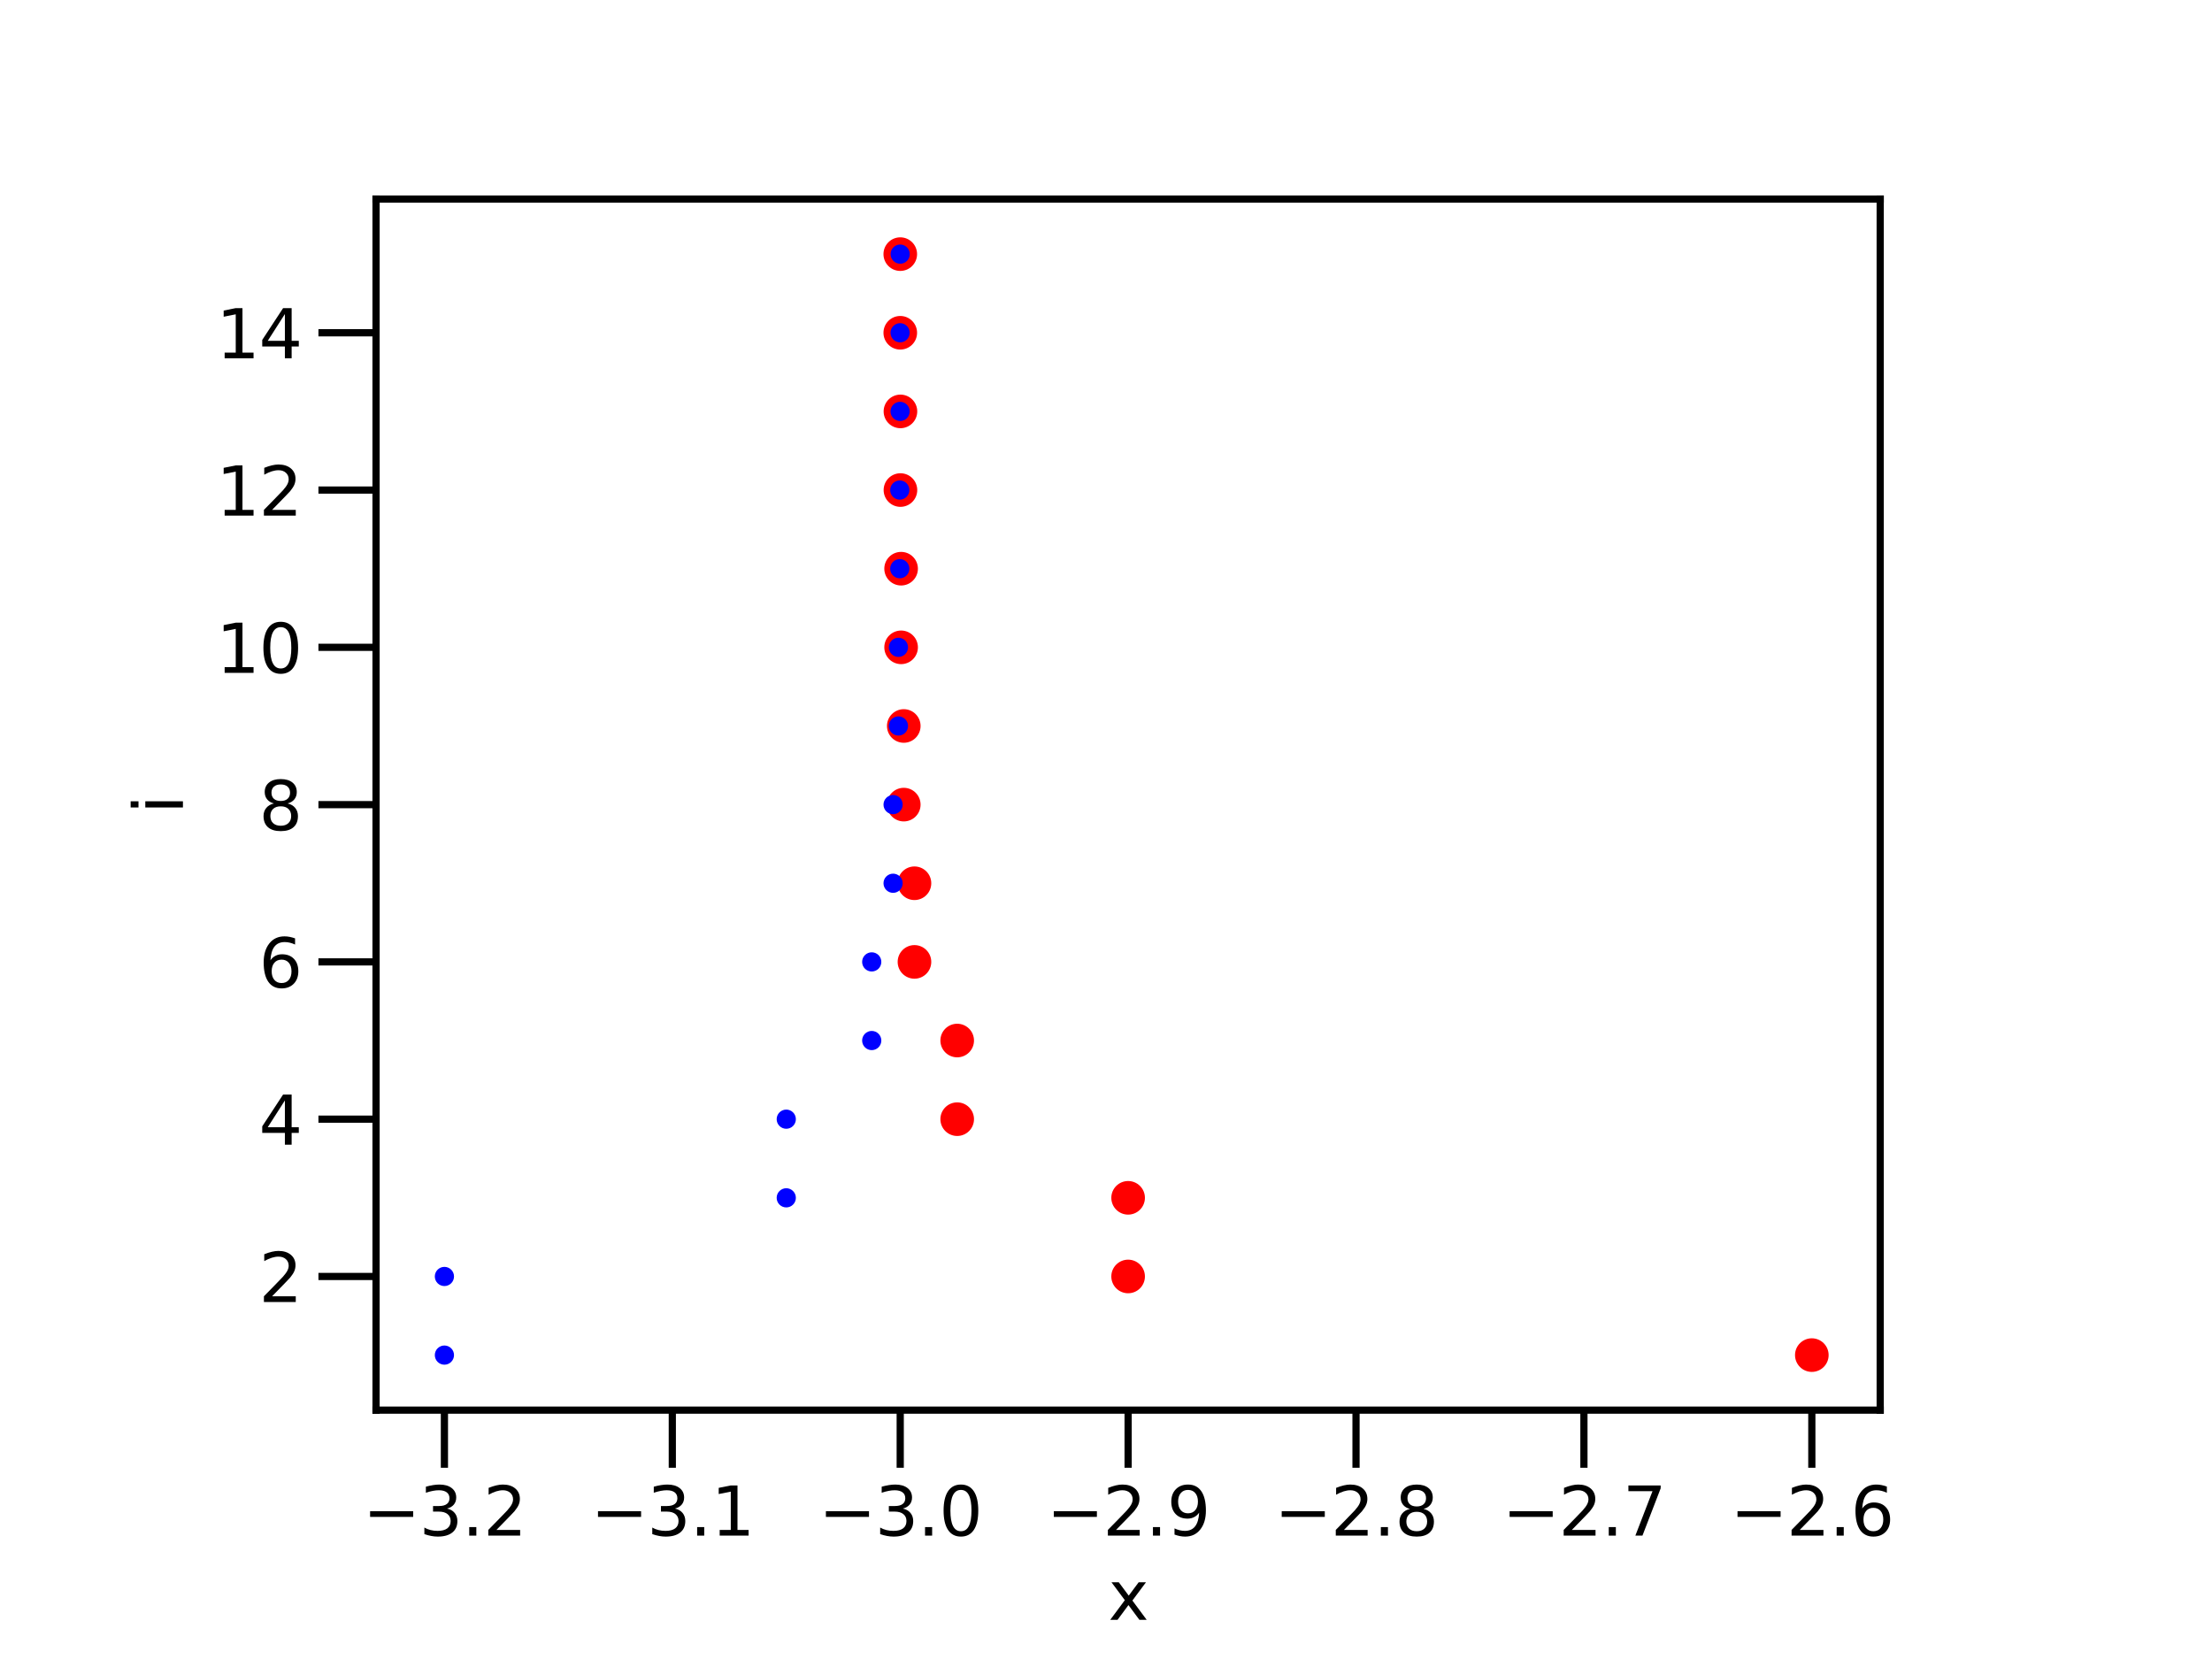 <?xml version="1.0" encoding="utf-8" standalone="no"?>
<!DOCTYPE svg PUBLIC "-//W3C//DTD SVG 1.1//EN"
  "http://www.w3.org/Graphics/SVG/1.1/DTD/svg11.dtd">
<svg height="345.6pt" version="1.1" viewBox="0 0 460.8 345.6" width="460.8pt" xmlns="http://www.w3.org/2000/svg" xmlns:xlink="http://www.w3.org/1999/xlink">
 <defs>
  <style type="text/css">*{stroke-linecap:butt;stroke-linejoin:round;}</style>
 </defs>
 <g id="figure_1">
  <g id="patch_1">
   <path d="M 0 345.6 
L 460.8 345.6 
L 460.8 0 
L 0 0 
z
" style="fill:#ffffff;"/>
  </g>
  <g id="axes_1">
   <g id="patch_2">
    <path d="M 78.336 293.76 
L 391.68 293.76 
L 391.68 41.472 
L 78.336 41.472 
z
" style="fill:#ffffff;"/>
   </g>
   <g id="matplotlib.axis_1">
    <g id="xtick_1">
     <g id="line2d_1">
      <defs>
       <path d="M 0 0 
L 0 12 
" id="m1dcc47cfb2" style="stroke:#000000;stroke-width:1.5;"/>
      </defs>
      <g>
       <use style="stroke:#000000;stroke-width:1.5;" x="92.579" xlink:href="#m1dcc47cfb2" y="293.76"/>
      </g>
     </g>
     <g id="text_1">
      <!-- −3.2 -->
      <g transform="translate(75.581 319.898)scale(0.14 -0.14)">
       <defs>
        <path d="M 678 2272 
L 4684 2272 
L 4684 1741 
L 678 1741 
L 678 2272 
z
" id="DejaVuSans-2212" transform="scale(0.016)"/>
        <path d="M 2597 2516 
Q 3050 2419 3304 2112 
Q 3559 1806 3559 1356 
Q 3559 666 3084 287 
Q 2609 -91 1734 -91 
Q 1441 -91 1130 -33 
Q 819 25 488 141 
L 488 750 
Q 750 597 1062 519 
Q 1375 441 1716 441 
Q 2309 441 2620 675 
Q 2931 909 2931 1356 
Q 2931 1769 2642 2001 
Q 2353 2234 1838 2234 
L 1294 2234 
L 1294 2753 
L 1863 2753 
Q 2328 2753 2575 2939 
Q 2822 3125 2822 3475 
Q 2822 3834 2567 4026 
Q 2313 4219 1838 4219 
Q 1578 4219 1281 4162 
Q 984 4106 628 3988 
L 628 4550 
Q 988 4650 1302 4700 
Q 1616 4750 1894 4750 
Q 2613 4750 3031 4423 
Q 3450 4097 3450 3541 
Q 3450 3153 3228 2886 
Q 3006 2619 2597 2516 
z
" id="DejaVuSans-33" transform="scale(0.016)"/>
        <path d="M 684 794 
L 1344 794 
L 1344 0 
L 684 0 
L 684 794 
z
" id="DejaVuSans-2e" transform="scale(0.016)"/>
        <path d="M 1228 531 
L 3431 531 
L 3431 0 
L 469 0 
L 469 531 
Q 828 903 1448 1529 
Q 2069 2156 2228 2338 
Q 2531 2678 2651 2914 
Q 2772 3150 2772 3378 
Q 2772 3750 2511 3984 
Q 2250 4219 1831 4219 
Q 1534 4219 1204 4116 
Q 875 4013 500 3803 
L 500 4441 
Q 881 4594 1212 4672 
Q 1544 4750 1819 4750 
Q 2544 4750 2975 4387 
Q 3406 4025 3406 3419 
Q 3406 3131 3298 2873 
Q 3191 2616 2906 2266 
Q 2828 2175 2409 1742 
Q 1991 1309 1228 531 
z
" id="DejaVuSans-32" transform="scale(0.016)"/>
       </defs>
       <use xlink:href="#DejaVuSans-2212"/>
       <use x="83.789" xlink:href="#DejaVuSans-33"/>
       <use x="147.412" xlink:href="#DejaVuSans-2e"/>
       <use x="179.199" xlink:href="#DejaVuSans-32"/>
      </g>
     </g>
    </g>
    <g id="xtick_2">
     <g id="line2d_2">
      <g>
       <use style="stroke:#000000;stroke-width:1.5;" x="140.055" xlink:href="#m1dcc47cfb2" y="293.76"/>
      </g>
     </g>
     <g id="text_2">
      <!-- −3.1 -->
      <g transform="translate(123.057 319.898)scale(0.14 -0.14)">
       <defs>
        <path d="M 794 531 
L 1825 531 
L 1825 4091 
L 703 3866 
L 703 4441 
L 1819 4666 
L 2450 4666 
L 2450 531 
L 3481 531 
L 3481 0 
L 794 0 
L 794 531 
z
" id="DejaVuSans-31" transform="scale(0.016)"/>
       </defs>
       <use xlink:href="#DejaVuSans-2212"/>
       <use x="83.789" xlink:href="#DejaVuSans-33"/>
       <use x="147.412" xlink:href="#DejaVuSans-2e"/>
       <use x="179.199" xlink:href="#DejaVuSans-31"/>
      </g>
     </g>
    </g>
    <g id="xtick_3">
     <g id="line2d_3">
      <g>
       <use style="stroke:#000000;stroke-width:1.5;" x="187.532" xlink:href="#m1dcc47cfb2" y="293.76"/>
      </g>
     </g>
     <g id="text_3">
      <!-- −3.0 -->
      <g transform="translate(170.534 319.898)scale(0.14 -0.14)">
       <defs>
        <path d="M 2034 4250 
Q 1547 4250 1301 3770 
Q 1056 3291 1056 2328 
Q 1056 1369 1301 889 
Q 1547 409 2034 409 
Q 2525 409 2770 889 
Q 3016 1369 3016 2328 
Q 3016 3291 2770 3770 
Q 2525 4250 2034 4250 
z
M 2034 4750 
Q 2819 4750 3233 4129 
Q 3647 3509 3647 2328 
Q 3647 1150 3233 529 
Q 2819 -91 2034 -91 
Q 1250 -91 836 529 
Q 422 1150 422 2328 
Q 422 3509 836 4129 
Q 1250 4750 2034 4750 
z
" id="DejaVuSans-30" transform="scale(0.016)"/>
       </defs>
       <use xlink:href="#DejaVuSans-2212"/>
       <use x="83.789" xlink:href="#DejaVuSans-33"/>
       <use x="147.412" xlink:href="#DejaVuSans-2e"/>
       <use x="179.199" xlink:href="#DejaVuSans-30"/>
      </g>
     </g>
    </g>
    <g id="xtick_4">
     <g id="line2d_4">
      <g>
       <use style="stroke:#000000;stroke-width:1.5;" x="235.008" xlink:href="#m1dcc47cfb2" y="293.76"/>
      </g>
     </g>
     <g id="text_4">
      <!-- −2.9 -->
      <g transform="translate(218.01 319.898)scale(0.14 -0.14)">
       <defs>
        <path d="M 703 97 
L 703 672 
Q 941 559 1184 500 
Q 1428 441 1663 441 
Q 2288 441 2617 861 
Q 2947 1281 2994 2138 
Q 2813 1869 2534 1725 
Q 2256 1581 1919 1581 
Q 1219 1581 811 2004 
Q 403 2428 403 3163 
Q 403 3881 828 4315 
Q 1253 4750 1959 4750 
Q 2769 4750 3195 4129 
Q 3622 3509 3622 2328 
Q 3622 1225 3098 567 
Q 2575 -91 1691 -91 
Q 1453 -91 1209 -44 
Q 966 3 703 97 
z
M 1959 2075 
Q 2384 2075 2632 2365 
Q 2881 2656 2881 3163 
Q 2881 3666 2632 3958 
Q 2384 4250 1959 4250 
Q 1534 4250 1286 3958 
Q 1038 3666 1038 3163 
Q 1038 2656 1286 2365 
Q 1534 2075 1959 2075 
z
" id="DejaVuSans-39" transform="scale(0.016)"/>
       </defs>
       <use xlink:href="#DejaVuSans-2212"/>
       <use x="83.789" xlink:href="#DejaVuSans-32"/>
       <use x="147.412" xlink:href="#DejaVuSans-2e"/>
       <use x="179.199" xlink:href="#DejaVuSans-39"/>
      </g>
     </g>
    </g>
    <g id="xtick_5">
     <g id="line2d_5">
      <g>
       <use style="stroke:#000000;stroke-width:1.5;" x="282.484" xlink:href="#m1dcc47cfb2" y="293.76"/>
      </g>
     </g>
     <g id="text_5">
      <!-- −2.8 -->
      <g transform="translate(265.486 319.898)scale(0.14 -0.14)">
       <defs>
        <path d="M 2034 2216 
Q 1584 2216 1326 1975 
Q 1069 1734 1069 1313 
Q 1069 891 1326 650 
Q 1584 409 2034 409 
Q 2484 409 2743 651 
Q 3003 894 3003 1313 
Q 3003 1734 2745 1975 
Q 2488 2216 2034 2216 
z
M 1403 2484 
Q 997 2584 770 2862 
Q 544 3141 544 3541 
Q 544 4100 942 4425 
Q 1341 4750 2034 4750 
Q 2731 4750 3128 4425 
Q 3525 4100 3525 3541 
Q 3525 3141 3298 2862 
Q 3072 2584 2669 2484 
Q 3125 2378 3379 2068 
Q 3634 1759 3634 1313 
Q 3634 634 3220 271 
Q 2806 -91 2034 -91 
Q 1263 -91 848 271 
Q 434 634 434 1313 
Q 434 1759 690 2068 
Q 947 2378 1403 2484 
z
M 1172 3481 
Q 1172 3119 1398 2916 
Q 1625 2713 2034 2713 
Q 2441 2713 2670 2916 
Q 2900 3119 2900 3481 
Q 2900 3844 2670 4047 
Q 2441 4250 2034 4250 
Q 1625 4250 1398 4047 
Q 1172 3844 1172 3481 
z
" id="DejaVuSans-38" transform="scale(0.016)"/>
       </defs>
       <use xlink:href="#DejaVuSans-2212"/>
       <use x="83.789" xlink:href="#DejaVuSans-32"/>
       <use x="147.412" xlink:href="#DejaVuSans-2e"/>
       <use x="179.199" xlink:href="#DejaVuSans-38"/>
      </g>
     </g>
    </g>
    <g id="xtick_6">
     <g id="line2d_6">
      <g>
       <use style="stroke:#000000;stroke-width:1.5;" x="329.961" xlink:href="#m1dcc47cfb2" y="293.76"/>
      </g>
     </g>
     <g id="text_6">
      <!-- −2.7 -->
      <g transform="translate(312.963 319.898)scale(0.14 -0.14)">
       <defs>
        <path d="M 525 4666 
L 3525 4666 
L 3525 4397 
L 1831 0 
L 1172 0 
L 2766 4134 
L 525 4134 
L 525 4666 
z
" id="DejaVuSans-37" transform="scale(0.016)"/>
       </defs>
       <use xlink:href="#DejaVuSans-2212"/>
       <use x="83.789" xlink:href="#DejaVuSans-32"/>
       <use x="147.412" xlink:href="#DejaVuSans-2e"/>
       <use x="179.199" xlink:href="#DejaVuSans-37"/>
      </g>
     </g>
    </g>
    <g id="xtick_7">
     <g id="line2d_7">
      <g>
       <use style="stroke:#000000;stroke-width:1.5;" x="377.437" xlink:href="#m1dcc47cfb2" y="293.76"/>
      </g>
     </g>
     <g id="text_7">
      <!-- −2.6 -->
      <g transform="translate(360.439 319.898)scale(0.14 -0.14)">
       <defs>
        <path d="M 2113 2584 
Q 1688 2584 1439 2293 
Q 1191 2003 1191 1497 
Q 1191 994 1439 701 
Q 1688 409 2113 409 
Q 2538 409 2786 701 
Q 3034 994 3034 1497 
Q 3034 2003 2786 2293 
Q 2538 2584 2113 2584 
z
M 3366 4563 
L 3366 3988 
Q 3128 4100 2886 4159 
Q 2644 4219 2406 4219 
Q 1781 4219 1451 3797 
Q 1122 3375 1075 2522 
Q 1259 2794 1537 2939 
Q 1816 3084 2150 3084 
Q 2853 3084 3261 2657 
Q 3669 2231 3669 1497 
Q 3669 778 3244 343 
Q 2819 -91 2113 -91 
Q 1303 -91 875 529 
Q 447 1150 447 2328 
Q 447 3434 972 4092 
Q 1497 4750 2381 4750 
Q 2619 4750 2861 4703 
Q 3103 4656 3366 4563 
z
" id="DejaVuSans-36" transform="scale(0.016)"/>
       </defs>
       <use xlink:href="#DejaVuSans-2212"/>
       <use x="83.789" xlink:href="#DejaVuSans-32"/>
       <use x="147.412" xlink:href="#DejaVuSans-2e"/>
       <use x="179.199" xlink:href="#DejaVuSans-36"/>
      </g>
     </g>
    </g>
    <g id="text_8">
     <!-- x -->
     <g transform="translate(230.865 337.447)scale(0.14 -0.14)">
      <defs>
       <path d="M 3513 3500 
L 2247 1797 
L 3578 0 
L 2900 0 
L 1881 1375 
L 863 0 
L 184 0 
L 1544 1831 
L 300 3500 
L 978 3500 
L 1906 2253 
L 2834 3500 
L 3513 3500 
z
" id="DejaVuSans-78" transform="scale(0.016)"/>
      </defs>
      <use xlink:href="#DejaVuSans-78"/>
     </g>
    </g>
   </g>
   <g id="matplotlib.axis_2">
    <g id="ytick_1">
     <g id="line2d_8">
      <defs>
       <path d="M 0 0 
L -12 0 
" id="m5b54b79d51" style="stroke:#000000;stroke-width:1.5;"/>
      </defs>
      <g>
       <use style="stroke:#000000;stroke-width:1.5;" x="78.336" xlink:href="#m5b54b79d51" y="265.91"/>
      </g>
     </g>
     <g id="text_9">
      <!-- 2 -->
      <g transform="translate(53.928 271.229)scale(0.14 -0.14)">
       <use xlink:href="#DejaVuSans-32"/>
      </g>
     </g>
    </g>
    <g id="ytick_2">
     <g id="line2d_9">
      <g>
       <use style="stroke:#000000;stroke-width:1.5;" x="78.336" xlink:href="#m5b54b79d51" y="233.145"/>
      </g>
     </g>
     <g id="text_10">
      <!-- 4 -->
      <g transform="translate(53.928 238.464)scale(0.14 -0.14)">
       <defs>
        <path d="M 2419 4116 
L 825 1625 
L 2419 1625 
L 2419 4116 
z
M 2253 4666 
L 3047 4666 
L 3047 1625 
L 3713 1625 
L 3713 1100 
L 3047 1100 
L 3047 0 
L 2419 0 
L 2419 1100 
L 313 1100 
L 313 1709 
L 2253 4666 
z
" id="DejaVuSans-34" transform="scale(0.016)"/>
       </defs>
       <use xlink:href="#DejaVuSans-34"/>
      </g>
     </g>
    </g>
    <g id="ytick_3">
     <g id="line2d_10">
      <g>
       <use style="stroke:#000000;stroke-width:1.5;" x="78.336" xlink:href="#m5b54b79d51" y="200.381"/>
      </g>
     </g>
     <g id="text_11">
      <!-- 6 -->
      <g transform="translate(53.928 205.7)scale(0.14 -0.14)">
       <use xlink:href="#DejaVuSans-36"/>
      </g>
     </g>
    </g>
    <g id="ytick_4">
     <g id="line2d_11">
      <g>
       <use style="stroke:#000000;stroke-width:1.5;" x="78.336" xlink:href="#m5b54b79d51" y="167.616"/>
      </g>
     </g>
     <g id="text_12">
      <!-- 8 -->
      <g transform="translate(53.928 172.935)scale(0.14 -0.14)">
       <use xlink:href="#DejaVuSans-38"/>
      </g>
     </g>
    </g>
    <g id="ytick_5">
     <g id="line2d_12">
      <g>
       <use style="stroke:#000000;stroke-width:1.5;" x="78.336" xlink:href="#m5b54b79d51" y="134.851"/>
      </g>
     </g>
     <g id="text_13">
      <!-- 10 -->
      <g transform="translate(45.021 140.17)scale(0.14 -0.14)">
       <use xlink:href="#DejaVuSans-31"/>
       <use x="63.623" xlink:href="#DejaVuSans-30"/>
      </g>
     </g>
    </g>
    <g id="ytick_6">
     <g id="line2d_13">
      <g>
       <use style="stroke:#000000;stroke-width:1.5;" x="78.336" xlink:href="#m5b54b79d51" y="102.087"/>
      </g>
     </g>
     <g id="text_14">
      <!-- 12 -->
      <g transform="translate(45.021 107.406)scale(0.14 -0.14)">
       <use xlink:href="#DejaVuSans-31"/>
       <use x="63.623" xlink:href="#DejaVuSans-32"/>
      </g>
     </g>
    </g>
    <g id="ytick_7">
     <g id="line2d_14">
      <g>
       <use style="stroke:#000000;stroke-width:1.5;" x="78.336" xlink:href="#m5b54b79d51" y="69.322"/>
      </g>
     </g>
     <g id="text_15">
      <!-- 14 -->
      <g transform="translate(45.021 74.641)scale(0.14 -0.14)">
       <use xlink:href="#DejaVuSans-31"/>
       <use x="63.623" xlink:href="#DejaVuSans-34"/>
      </g>
     </g>
    </g>
    <g id="text_16">
     <!-- i -->
     <g transform="translate(38.109 169.561)rotate(-90)scale(0.14 -0.14)">
      <defs>
       <path d="M 603 3500 
L 1178 3500 
L 1178 0 
L 603 0 
L 603 3500 
z
M 603 4863 
L 1178 4863 
L 1178 4134 
L 603 4134 
L 603 4863 
z
" id="DejaVuSans-69" transform="scale(0.016)"/>
      </defs>
      <use xlink:href="#DejaVuSans-69"/>
     </g>
    </g>
   </g>
   <g id="line2d_15">
    <defs>
     <path d="M 0 3 
C 0.796 3 1.559 2.684 2.121 2.121 
C 2.684 1.559 3 0.796 3 0 
C 3 -0.796 2.684 -1.559 2.121 -2.121 
C 1.559 -2.684 0.796 -3 0 -3 
C -0.796 -3 -1.559 -2.684 -2.121 -2.121 
C -2.684 -1.559 -3 -0.796 -3 0 
C -3 0.796 -2.684 1.559 -2.121 2.121 
C -1.559 2.684 -0.796 3 0 3 
z
" id="m95b1fae0ec" style="stroke:#ff0000;"/>
    </defs>
    <g clip-path="url(#p28bd2bcbfe)">
     <use style="fill:#ff0000;stroke:#ff0000;" x="377.437" xlink:href="#m95b1fae0ec" y="282.292"/>
    </g>
   </g>
   <g id="line2d_16">
    <defs>
     <path d="M 0 1.5 
C 0.398 1.5 0.779 1.342 1.061 1.061 
C 1.342 0.779 1.5 0.398 1.5 0 
C 1.5 -0.398 1.342 -0.779 1.061 -1.061 
C 0.779 -1.342 0.398 -1.5 0 -1.5 
C -0.398 -1.5 -0.779 -1.342 -1.061 -1.061 
C -1.342 -0.779 -1.5 -0.398 -1.5 0 
C -1.5 0.398 -1.342 0.779 -1.061 1.061 
C -0.779 1.342 -0.398 1.5 0 1.5 
z
" id="m9f649d50be" style="stroke:#0000ff;"/>
    </defs>
    <g clip-path="url(#p28bd2bcbfe)">
     <use style="fill:#0000ff;stroke:#0000ff;" x="92.579" xlink:href="#m9f649d50be" y="282.292"/>
    </g>
   </g>
   <g id="line2d_17">
    <g clip-path="url(#p28bd2bcbfe)">
     <use style="fill:#ff0000;stroke:#ff0000;" x="235.008" xlink:href="#m95b1fae0ec" y="265.91"/>
    </g>
   </g>
   <g id="line2d_18">
    <g clip-path="url(#p28bd2bcbfe)">
     <use style="fill:#0000ff;stroke:#0000ff;" x="92.579" xlink:href="#m9f649d50be" y="265.91"/>
    </g>
   </g>
   <g id="line2d_19">
    <g clip-path="url(#p28bd2bcbfe)">
     <use style="fill:#ff0000;stroke:#ff0000;" x="235.008" xlink:href="#m95b1fae0ec" y="249.528"/>
    </g>
   </g>
   <g id="line2d_20">
    <g clip-path="url(#p28bd2bcbfe)">
     <use style="fill:#0000ff;stroke:#0000ff;" x="163.793" xlink:href="#m9f649d50be" y="249.528"/>
    </g>
   </g>
   <g id="line2d_21">
    <g clip-path="url(#p28bd2bcbfe)">
     <use style="fill:#ff0000;stroke:#ff0000;" x="199.401" xlink:href="#m95b1fae0ec" y="233.145"/>
    </g>
   </g>
   <g id="line2d_22">
    <g clip-path="url(#p28bd2bcbfe)">
     <use style="fill:#0000ff;stroke:#0000ff;" x="163.793" xlink:href="#m9f649d50be" y="233.145"/>
    </g>
   </g>
   <g id="line2d_23">
    <g clip-path="url(#p28bd2bcbfe)">
     <use style="fill:#ff0000;stroke:#ff0000;" x="199.401" xlink:href="#m95b1fae0ec" y="216.763"/>
    </g>
   </g>
   <g id="line2d_24">
    <g clip-path="url(#p28bd2bcbfe)">
     <use style="fill:#0000ff;stroke:#0000ff;" x="181.597" xlink:href="#m9f649d50be" y="216.763"/>
    </g>
   </g>
   <g id="line2d_25">
    <g clip-path="url(#p28bd2bcbfe)">
     <use style="fill:#ff0000;stroke:#ff0000;" x="190.499" xlink:href="#m95b1fae0ec" y="200.381"/>
    </g>
   </g>
   <g id="line2d_26">
    <g clip-path="url(#p28bd2bcbfe)">
     <use style="fill:#0000ff;stroke:#0000ff;" x="181.597" xlink:href="#m9f649d50be" y="200.381"/>
    </g>
   </g>
   <g id="line2d_27">
    <g clip-path="url(#p28bd2bcbfe)">
     <use style="fill:#ff0000;stroke:#ff0000;" x="190.499" xlink:href="#m95b1fae0ec" y="183.998"/>
    </g>
   </g>
   <g id="line2d_28">
    <g clip-path="url(#p28bd2bcbfe)">
     <use style="fill:#0000ff;stroke:#0000ff;" x="186.048" xlink:href="#m9f649d50be" y="183.998"/>
    </g>
   </g>
   <g id="line2d_29">
    <g clip-path="url(#p28bd2bcbfe)">
     <use style="fill:#ff0000;stroke:#ff0000;" x="188.273" xlink:href="#m95b1fae0ec" y="167.616"/>
    </g>
   </g>
   <g id="line2d_30">
    <g clip-path="url(#p28bd2bcbfe)">
     <use style="fill:#0000ff;stroke:#0000ff;" x="186.048" xlink:href="#m9f649d50be" y="167.616"/>
    </g>
   </g>
   <g id="line2d_31">
    <g clip-path="url(#p28bd2bcbfe)">
     <use style="fill:#ff0000;stroke:#ff0000;" x="188.273" xlink:href="#m95b1fae0ec" y="151.234"/>
    </g>
   </g>
   <g id="line2d_32">
    <g clip-path="url(#p28bd2bcbfe)">
     <use style="fill:#0000ff;stroke:#0000ff;" x="187.161" xlink:href="#m9f649d50be" y="151.234"/>
    </g>
   </g>
   <g id="line2d_33">
    <g clip-path="url(#p28bd2bcbfe)">
     <use style="fill:#ff0000;stroke:#ff0000;" x="187.717" xlink:href="#m95b1fae0ec" y="134.851"/>
    </g>
   </g>
   <g id="line2d_34">
    <g clip-path="url(#p28bd2bcbfe)">
     <use style="fill:#0000ff;stroke:#0000ff;" x="187.161" xlink:href="#m9f649d50be" y="134.851"/>
    </g>
   </g>
   <g id="line2d_35">
    <g clip-path="url(#p28bd2bcbfe)">
     <use style="fill:#ff0000;stroke:#ff0000;" x="187.717" xlink:href="#m95b1fae0ec" y="118.469"/>
    </g>
   </g>
   <g id="line2d_36">
    <g clip-path="url(#p28bd2bcbfe)">
     <use style="fill:#0000ff;stroke:#0000ff;" x="187.439" xlink:href="#m9f649d50be" y="118.469"/>
    </g>
   </g>
   <g id="line2d_37">
    <g clip-path="url(#p28bd2bcbfe)">
     <use style="fill:#ff0000;stroke:#ff0000;" x="187.578" xlink:href="#m95b1fae0ec" y="102.087"/>
    </g>
   </g>
   <g id="line2d_38">
    <g clip-path="url(#p28bd2bcbfe)">
     <use style="fill:#0000ff;stroke:#0000ff;" x="187.439" xlink:href="#m9f649d50be" y="102.087"/>
    </g>
   </g>
   <g id="line2d_39">
    <g clip-path="url(#p28bd2bcbfe)">
     <use style="fill:#ff0000;stroke:#ff0000;" x="187.578" xlink:href="#m95b1fae0ec" y="85.704"/>
    </g>
   </g>
   <g id="line2d_40">
    <g clip-path="url(#p28bd2bcbfe)">
     <use style="fill:#0000ff;stroke:#0000ff;" x="187.508" xlink:href="#m9f649d50be" y="85.704"/>
    </g>
   </g>
   <g id="line2d_41">
    <g clip-path="url(#p28bd2bcbfe)">
     <use style="fill:#ff0000;stroke:#ff0000;" x="187.543" xlink:href="#m95b1fae0ec" y="69.322"/>
    </g>
   </g>
   <g id="line2d_42">
    <g clip-path="url(#p28bd2bcbfe)">
     <use style="fill:#0000ff;stroke:#0000ff;" x="187.508" xlink:href="#m9f649d50be" y="69.322"/>
    </g>
   </g>
   <g id="line2d_43">
    <g clip-path="url(#p28bd2bcbfe)">
     <use style="fill:#ff0000;stroke:#ff0000;" x="187.543" xlink:href="#m95b1fae0ec" y="52.94"/>
    </g>
   </g>
   <g id="line2d_44">
    <g clip-path="url(#p28bd2bcbfe)">
     <use style="fill:#0000ff;stroke:#0000ff;" x="187.526" xlink:href="#m9f649d50be" y="52.94"/>
    </g>
   </g>
   <g id="patch_3">
    <path d="M 78.336 293.76 
L 78.336 41.472 
" style="fill:none;stroke:#000000;stroke-linecap:square;stroke-linejoin:miter;stroke-width:1.5;"/>
   </g>
   <g id="patch_4">
    <path d="M 391.68 293.76 
L 391.68 41.472 
" style="fill:none;stroke:#000000;stroke-linecap:square;stroke-linejoin:miter;stroke-width:1.5;"/>
   </g>
   <g id="patch_5">
    <path d="M 78.336 293.76 
L 391.68 293.76 
" style="fill:none;stroke:#000000;stroke-linecap:square;stroke-linejoin:miter;stroke-width:1.5;"/>
   </g>
   <g id="patch_6">
    <path d="M 78.336 41.472 
L 391.68 41.472 
" style="fill:none;stroke:#000000;stroke-linecap:square;stroke-linejoin:miter;stroke-width:1.5;"/>
   </g>
  </g>
 </g>
 <defs>
  <clipPath id="p28bd2bcbfe">
   <rect height="252.288" width="313.344" x="78.336" y="41.472"/>
  </clipPath>
 </defs>
</svg>
